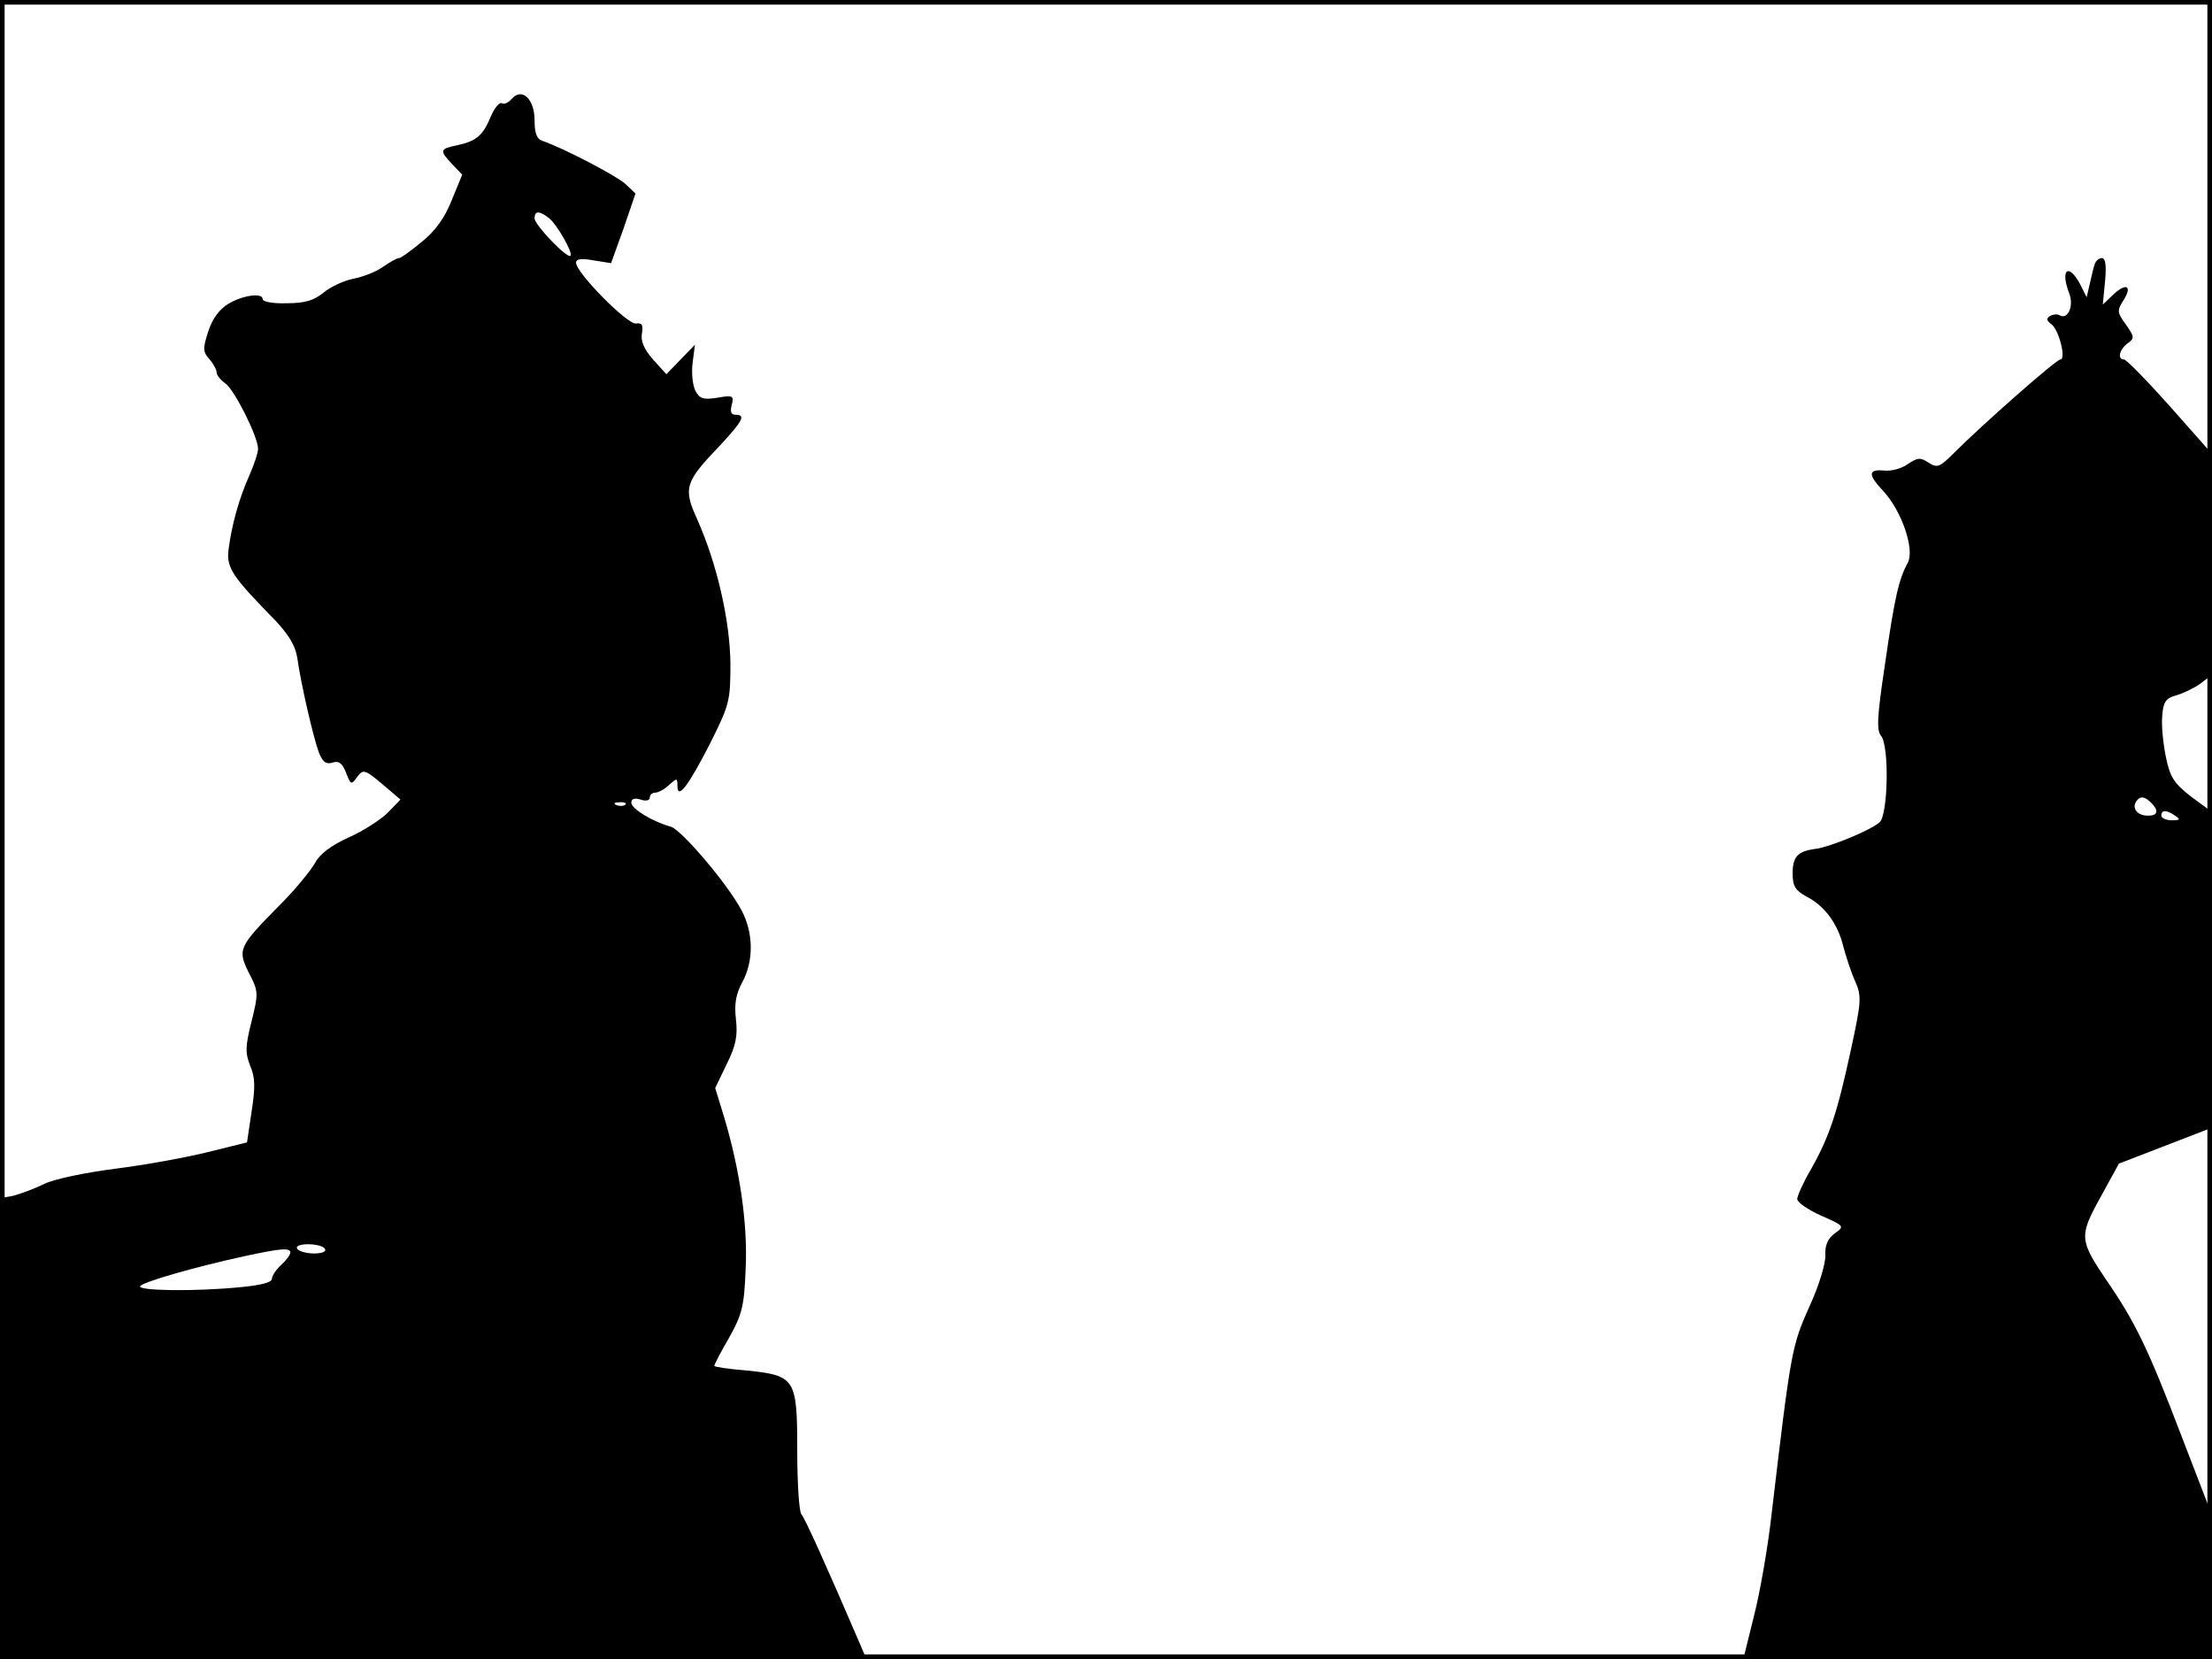 <?xml version="1.0" standalone="no"?>
<!DOCTYPE svg PUBLIC "-//W3C//DTD SVG 20010904//EN"
 "http://www.w3.org/TR/2001/REC-SVG-20010904/DTD/svg10.dtd">
<svg version="1.0" xmlns="http://www.w3.org/2000/svg"
 width="480pt" height="360pt" viewBox="0 0 480 360"
 preserveAspectRatio="xMidYMid meet">
<rect width="1" height="360" fill="#000000"/>
<rect x="479" width="1" height="360" fill="#000000"/>
<rect width="480" height="1" fill="#000000"/>
<rect y="359" width="480" height="1" fill="#000000"/>
<g transform="translate(0,360) scale(0.1,-0.1)"
fill="#000000" stroke="none">
<path d="M1110 3385 c-7 -8 -16 -12 -21 -9 -5 3 -16 -10 -24 -29 -17 -41 -31
-53 -72 -62 -39 -8 -40 -11 -12 -41 l22 -23 -23 -56 c-15 -38 -36 -67 -65 -90
-23 -19 -45 -35 -49 -35 -5 0 -20 -9 -35 -19 -15 -11 -44 -22 -65 -26 -20 -4
-50 -18 -64 -30 -21 -17 -40 -23 -80 -23 -29 -1 -52 3 -52 9 0 14 -42 9 -74
-10 -19 -11 -35 -32 -44 -60 -12 -37 -12 -44 2 -60 9 -10 16 -23 16 -29 0 -6
9 -17 19 -24 20 -14 71 -116 71 -142 0 -9 -9 -35 -19 -58 -22 -49 -38 -106
-45 -160 -5 -40 7 -58 102 -155 28 -30 43 -54 47 -80 8 -57 35 -174 47 -206 8
-20 15 -26 29 -22 14 5 22 -1 30 -22 10 -26 11 -27 24 -9 13 17 16 17 54 -15
l40 -34 -27 -28 c-15 -15 -53 -40 -85 -54 -39 -18 -63 -36 -73 -55 -9 -16 -42
-57 -75 -90 -92 -93 -94 -98 -69 -149 21 -40 21 -44 6 -105 -14 -55 -14 -69
-3 -97 11 -25 11 -47 3 -99 l-10 -67 -85 -21 c-48 -12 -137 -28 -200 -36 -63
-8 -132 -22 -155 -33 -22 -11 -53 -22 -68 -26 l-28 -5 0 -500 0 -500 940 0
940 0 -14 33 c-73 170 -120 274 -127 281 -5 6 -9 68 -9 138 0 157 -4 163 -109
174 -39 3 -71 8 -71 10 0 3 14 30 32 61 28 50 33 68 36 149 5 98 -13 218 -47
331 l-19 62 25 52 c20 40 24 62 20 97 -4 34 0 55 14 81 25 47 24 107 -2 156
-31 58 -130 174 -153 181 -40 11 -86 39 -86 52 0 9 7 11 20 7 11 -4 20 -2 20
4 0 6 5 11 12 11 6 0 20 7 30 17 17 15 18 15 18 -2 0 -32 24 0 71 92 42 84 44
92 44 173 -1 94 -29 216 -72 313 -31 68 -27 81 50 161 49 53 56 66 33 66 -10
0 -12 7 -8 22 5 19 2 21 -31 15 -31 -5 -39 -2 -48 15 -6 12 -9 39 -6 61 l5 39
-31 -32 -31 -32 -29 32 c-20 23 -27 40 -24 57 3 18 0 23 -13 21 -18 -3 -130
110 -130 132 0 8 11 10 38 5 l38 -6 27 75 26 76 -22 21 c-20 18 -135 78 -179
93 -13 4 -18 16 -18 45 0 47 -28 72 -50 46z m81 -258 c17 -13 53 -76 47 -82
-7 -7 -78 67 -78 81 0 17 10 17 31 1z m166 -1273 c-3 -3 -12 -4 -19 -1 -8 3
-5 6 6 6 11 1 17 -2 13 -5z m-652 -964 c4 -6 -6 -10 -24 -10 -16 0 -33 5 -36
10 -4 6 6 10 24 10 16 0 33 -4 36 -10z m-75 -8 c0 -5 -9 -17 -20 -27 -11 -10
-20 -24 -20 -30 0 -8 -25 -14 -67 -18 -99 -10 -225 -8 -219 2 6 9 116 41 226
65 79 17 100 19 100 8z"/>
<path d="M4546 3028 c-3 -7 -7 -26 -11 -43 l-7 -30 -14 28 c-25 47 -44 33 -24
-19 11 -28 -3 -59 -21 -48 -5 3 -14 2 -21 -2 -8 -5 -7 -10 4 -18 16 -12 32
-76 19 -76 -9 0 -168 -140 -231 -203 -31 -31 -36 -33 -55 -21 -18 12 -24 11
-45 -3 -14 -10 -37 -16 -52 -14 -35 3 -35 -9 0 -46 39 -43 67 -125 52 -154
-20 -36 -29 -77 -50 -223 -17 -113 -18 -141 -8 -153 18 -22 15 -170 -3 -187
-18 -17 -108 -54 -139 -58 -39 -5 -50 -17 -50 -53 0 -28 6 -37 29 -50 40 -20
69 -59 81 -109 6 -22 17 -57 26 -76 14 -32 13 -44 -10 -150 -29 -134 -46 -186
-86 -257 -17 -29 -30 -58 -30 -65 0 -7 23 -23 52 -36 50 -22 51 -23 30 -38
-15 -11 -22 -25 -21 -47 1 -18 -14 -68 -35 -113 -38 -85 -40 -97 -81 -444 -8
-74 -26 -177 -39 -227 l-23 -93 509 0 509 0 -3 163 -3 162 -62 161 c-71 186
-99 244 -160 333 -61 90 -62 98 -15 183 l40 73 101 39 101 39 0 342 0 343 -45
33 c-37 29 -46 42 -55 86 -6 29 -10 69 -8 89 2 31 8 39 30 45 14 4 38 15 52
25 l25 19 1 240 0 240 -91 103 c-50 56 -95 102 -100 102 -15 0 -10 22 8 35 15
11 15 14 -4 41 -19 26 -19 30 -6 51 21 32 8 41 -21 14 l-23 -22 5 51 c3 34 1
50 -7 50 -6 0 -13 -6 -15 -12z m122 -1170 c17 -17 15 -28 -7 -28 -22 0 -35 15
-26 30 8 13 18 13 33 -2z m52 -28 c12 -8 11 -10 -7 -10 -13 0 -23 5 -23 10 0
13 11 13 30 0z"/>
</g>
</svg>
